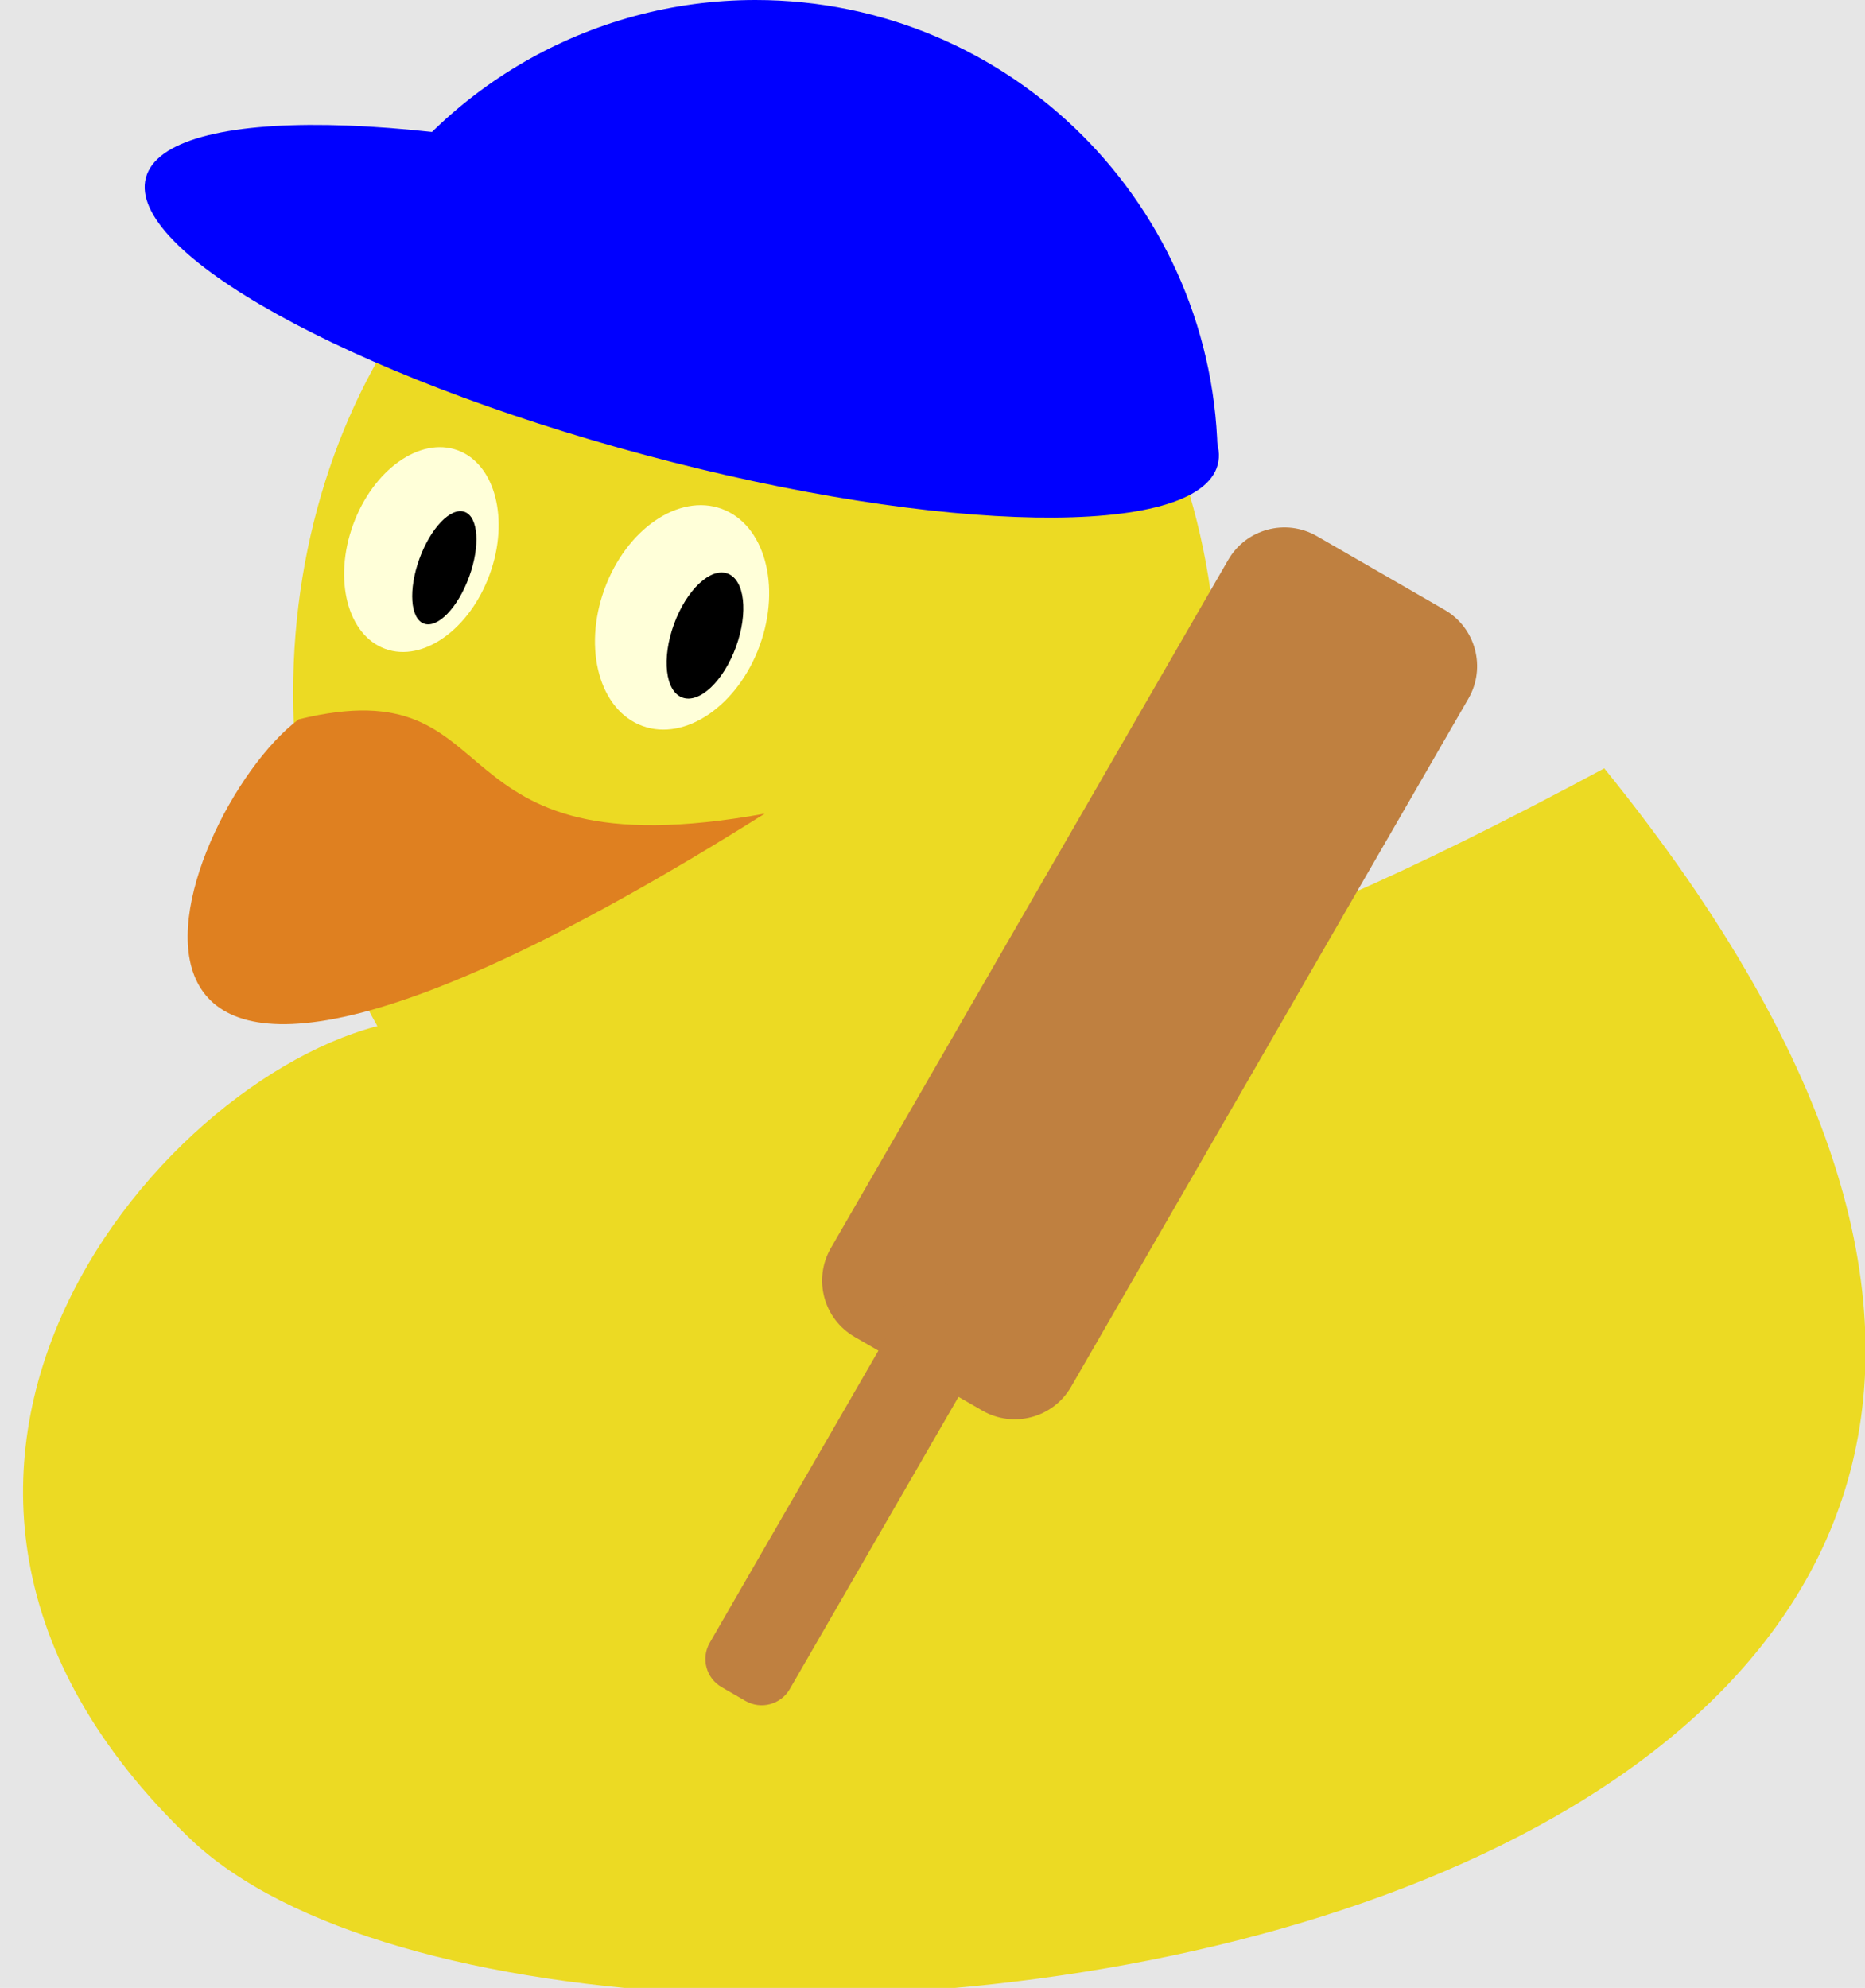 <?xml version='1.0' encoding='UTF-8'?>
<!-- This file was generated by dvisvgm 3.2.2 -->
<svg version='1.1' xmlns='http://www.w3.org/2000/svg' xmlns:xlink='http://www.w3.org/1999/xlink' viewBox='0 0 57.175 60.945'>
<g id='page1'>
<path d='M0 60.945H57.175V0H0Z' fill='#e6e6e6'/>
<path d='M12.189 31.323C5.216 32.542-5.896 45.156 5.839 56.381C17.603 67.607 78.804 60.095 49.181 23.556C24.236 36.964 32.797 24.69 12.189 31.323Z' fill='#ecda23'/>
<path d='M37.332 21.26C37.332 11.475 30.987 3.543 23.159 3.543S8.986 11.475 8.986 21.26C8.986 31.045 15.331 38.977 23.159 38.977S37.332 31.045 37.332 21.26Z' fill='#ecda23'/>
<path d='M9.156 22.054C15.874 20.409 12.983 26.844 23.443 24.945C-0 39.685 5.272 24.973 9.156 22.054Z' fill='#df8020'/>
<path d='M23.289 19.794C23.958 17.955 23.436 16.077 22.122 15.599C20.808 15.12 19.201 16.224 18.531 18.062C17.862 19.901 18.384 21.78 19.698 22.258C21.012 22.736 22.619 21.633 23.289 19.794Z' fill='#ffffd9'/>
<path d='M22.563 19.831C22.946 18.781 22.83 17.775 22.304 17.584C21.779 17.392 21.043 18.089 20.661 19.139C20.279 20.189 20.395 21.196 20.92 21.387C21.445 21.578 22.181 20.882 22.563 19.831Z'/>
<path d='M15.012 17.611C15.624 15.93 15.183 14.225 14.027 13.804C12.871 13.383 11.437 14.405 10.825 16.087C10.213 17.769 10.654 19.473 11.811 19.894C12.967 20.315 14.4 19.293 15.012 17.611Z' fill='#ffffd9'/>
<path d='M14.382 17.684C14.727 16.738 14.665 15.847 14.244 15.694C13.824 15.541 13.203 16.183 12.859 17.129C12.515 18.075 12.577 18.966 12.997 19.119C13.418 19.272 14.038 18.63 14.382 17.684Z'/>
<path d='M37.332 14.173C37.332 6.345 30.987-0 23.159-0C18.096-0 13.416 2.702 10.884 7.086' fill='#00f'/>
<path d='M37.33 14.252C37.938 11.984 31.076 8.174 22.002 5.743C12.929 3.312 5.081 3.18 4.473 5.448C3.865 7.716 10.728 11.526 19.801 13.957C28.875 16.388 36.723 16.52 37.33 14.252Z' fill='#00f'/>
<path d='M25.471 38.265L37.652 17.167C38.202 16.214 39.42 15.887 40.373 16.438L44.287 18.697C45.24 19.247 45.567 20.466 45.016 21.419L32.836 42.517C32.285 43.47 31.067 43.796 30.114 43.246L26.2 40.987C25.247 40.436 24.921 39.218 25.471 38.265Z' fill='#bf8040'/>
<path d='M21.758 50.365L27.849 39.816C28.124 39.339 28.733 39.176 29.21 39.451L29.939 39.872C30.416 40.147 30.579 40.756 30.304 41.233L24.213 51.782C23.938 52.258 23.329 52.422 22.853 52.147L22.123 51.725C21.647 51.45 21.483 50.841 21.758 50.365Z' fill='#bf8040'/>
</g>
</svg>